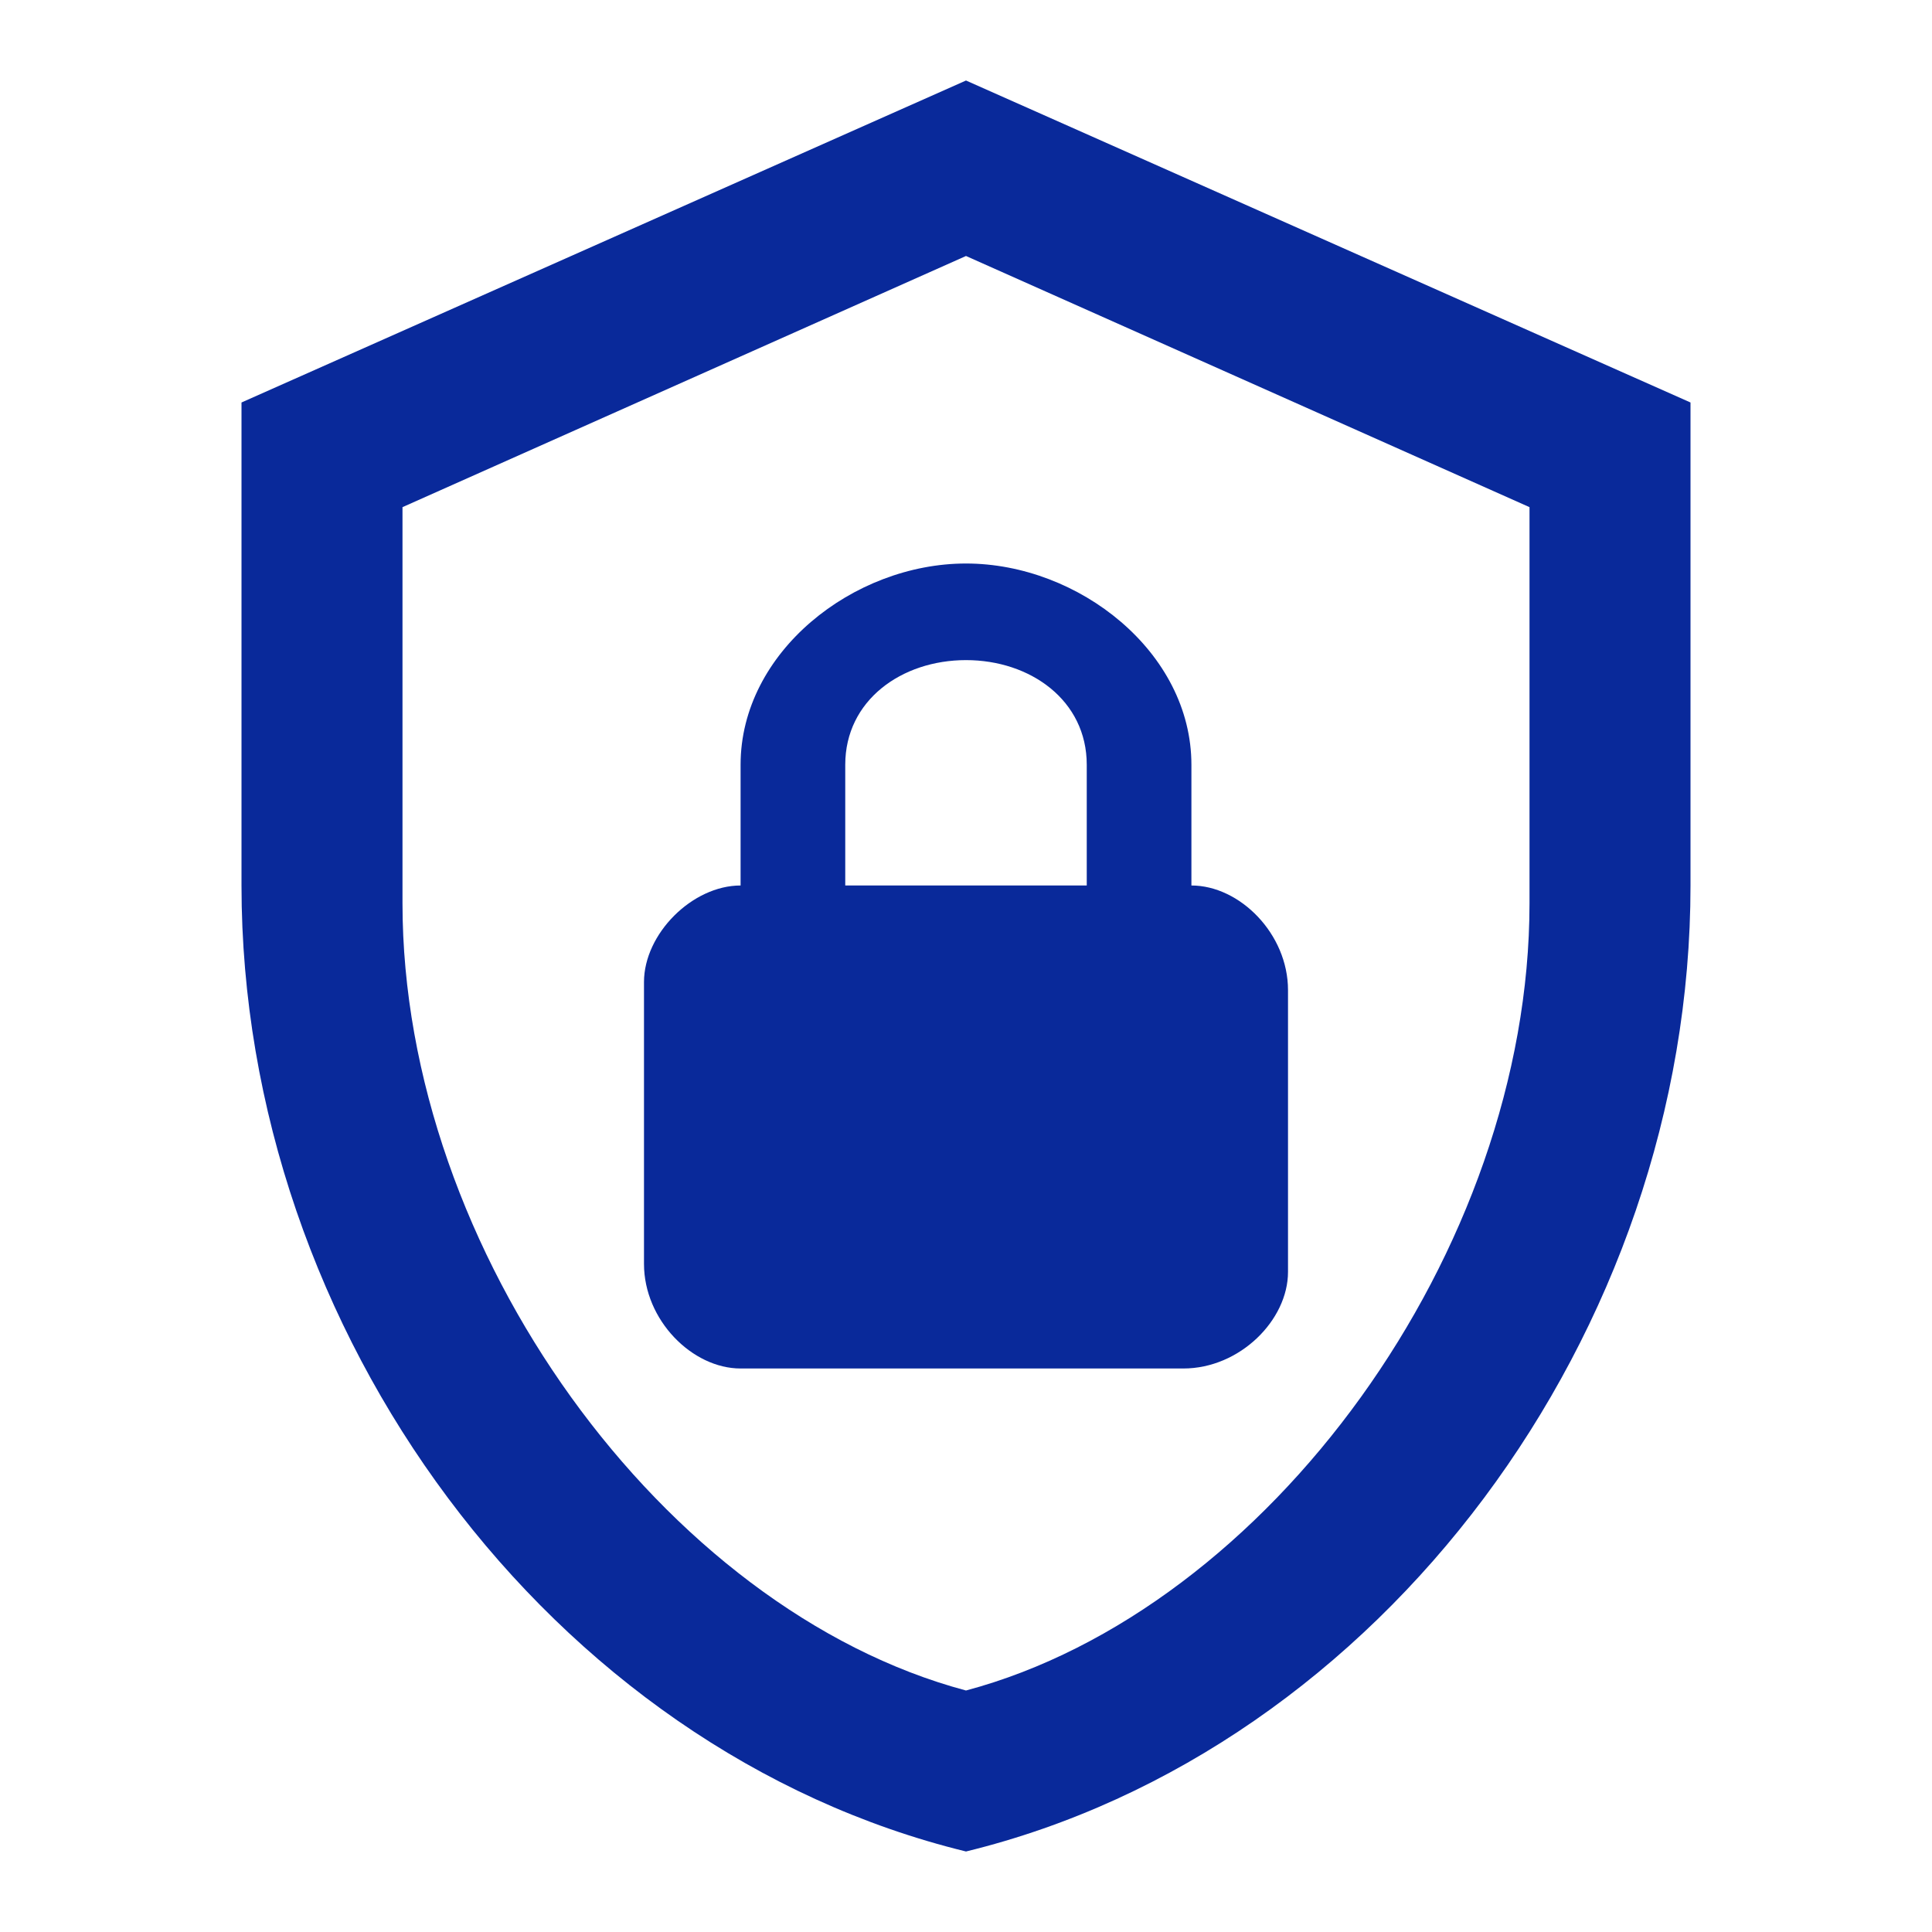 <svg width="64" height="64" viewBox="0 0 64 64" fill="none" xmlns="http://www.w3.org/2000/svg">
<path d="M56 29.333C56 44.133 45.76 57.973 32 61.333C18.24 57.973 8 44.133 8 29.333V13.333L32 2.667L56 13.333V29.333ZM32 56C42 53.333 50.667 41.44 50.667 29.92V16.8L32 8.48L13.333 16.8V29.92C13.333 41.44 22 53.333 32 56ZM39.467 29.333V25.333C39.467 21.6 35.733 18.667 32 18.667C28.267 18.667 24.533 21.6 24.533 25.333V29.333C22.933 29.333 21.333 30.933 21.333 32.533V41.867C21.333 43.733 22.933 45.333 24.533 45.333H39.2C41.067 45.333 42.667 43.733 42.667 42.133V32.8C42.667 30.933 41.067 29.333 39.467 29.333ZM36 29.333H28V25.333C28 23.2 29.867 21.867 32 21.867C34.133 21.867 36 23.2 36 25.333V29.333Z" fill="#09299A"/>
</svg>
